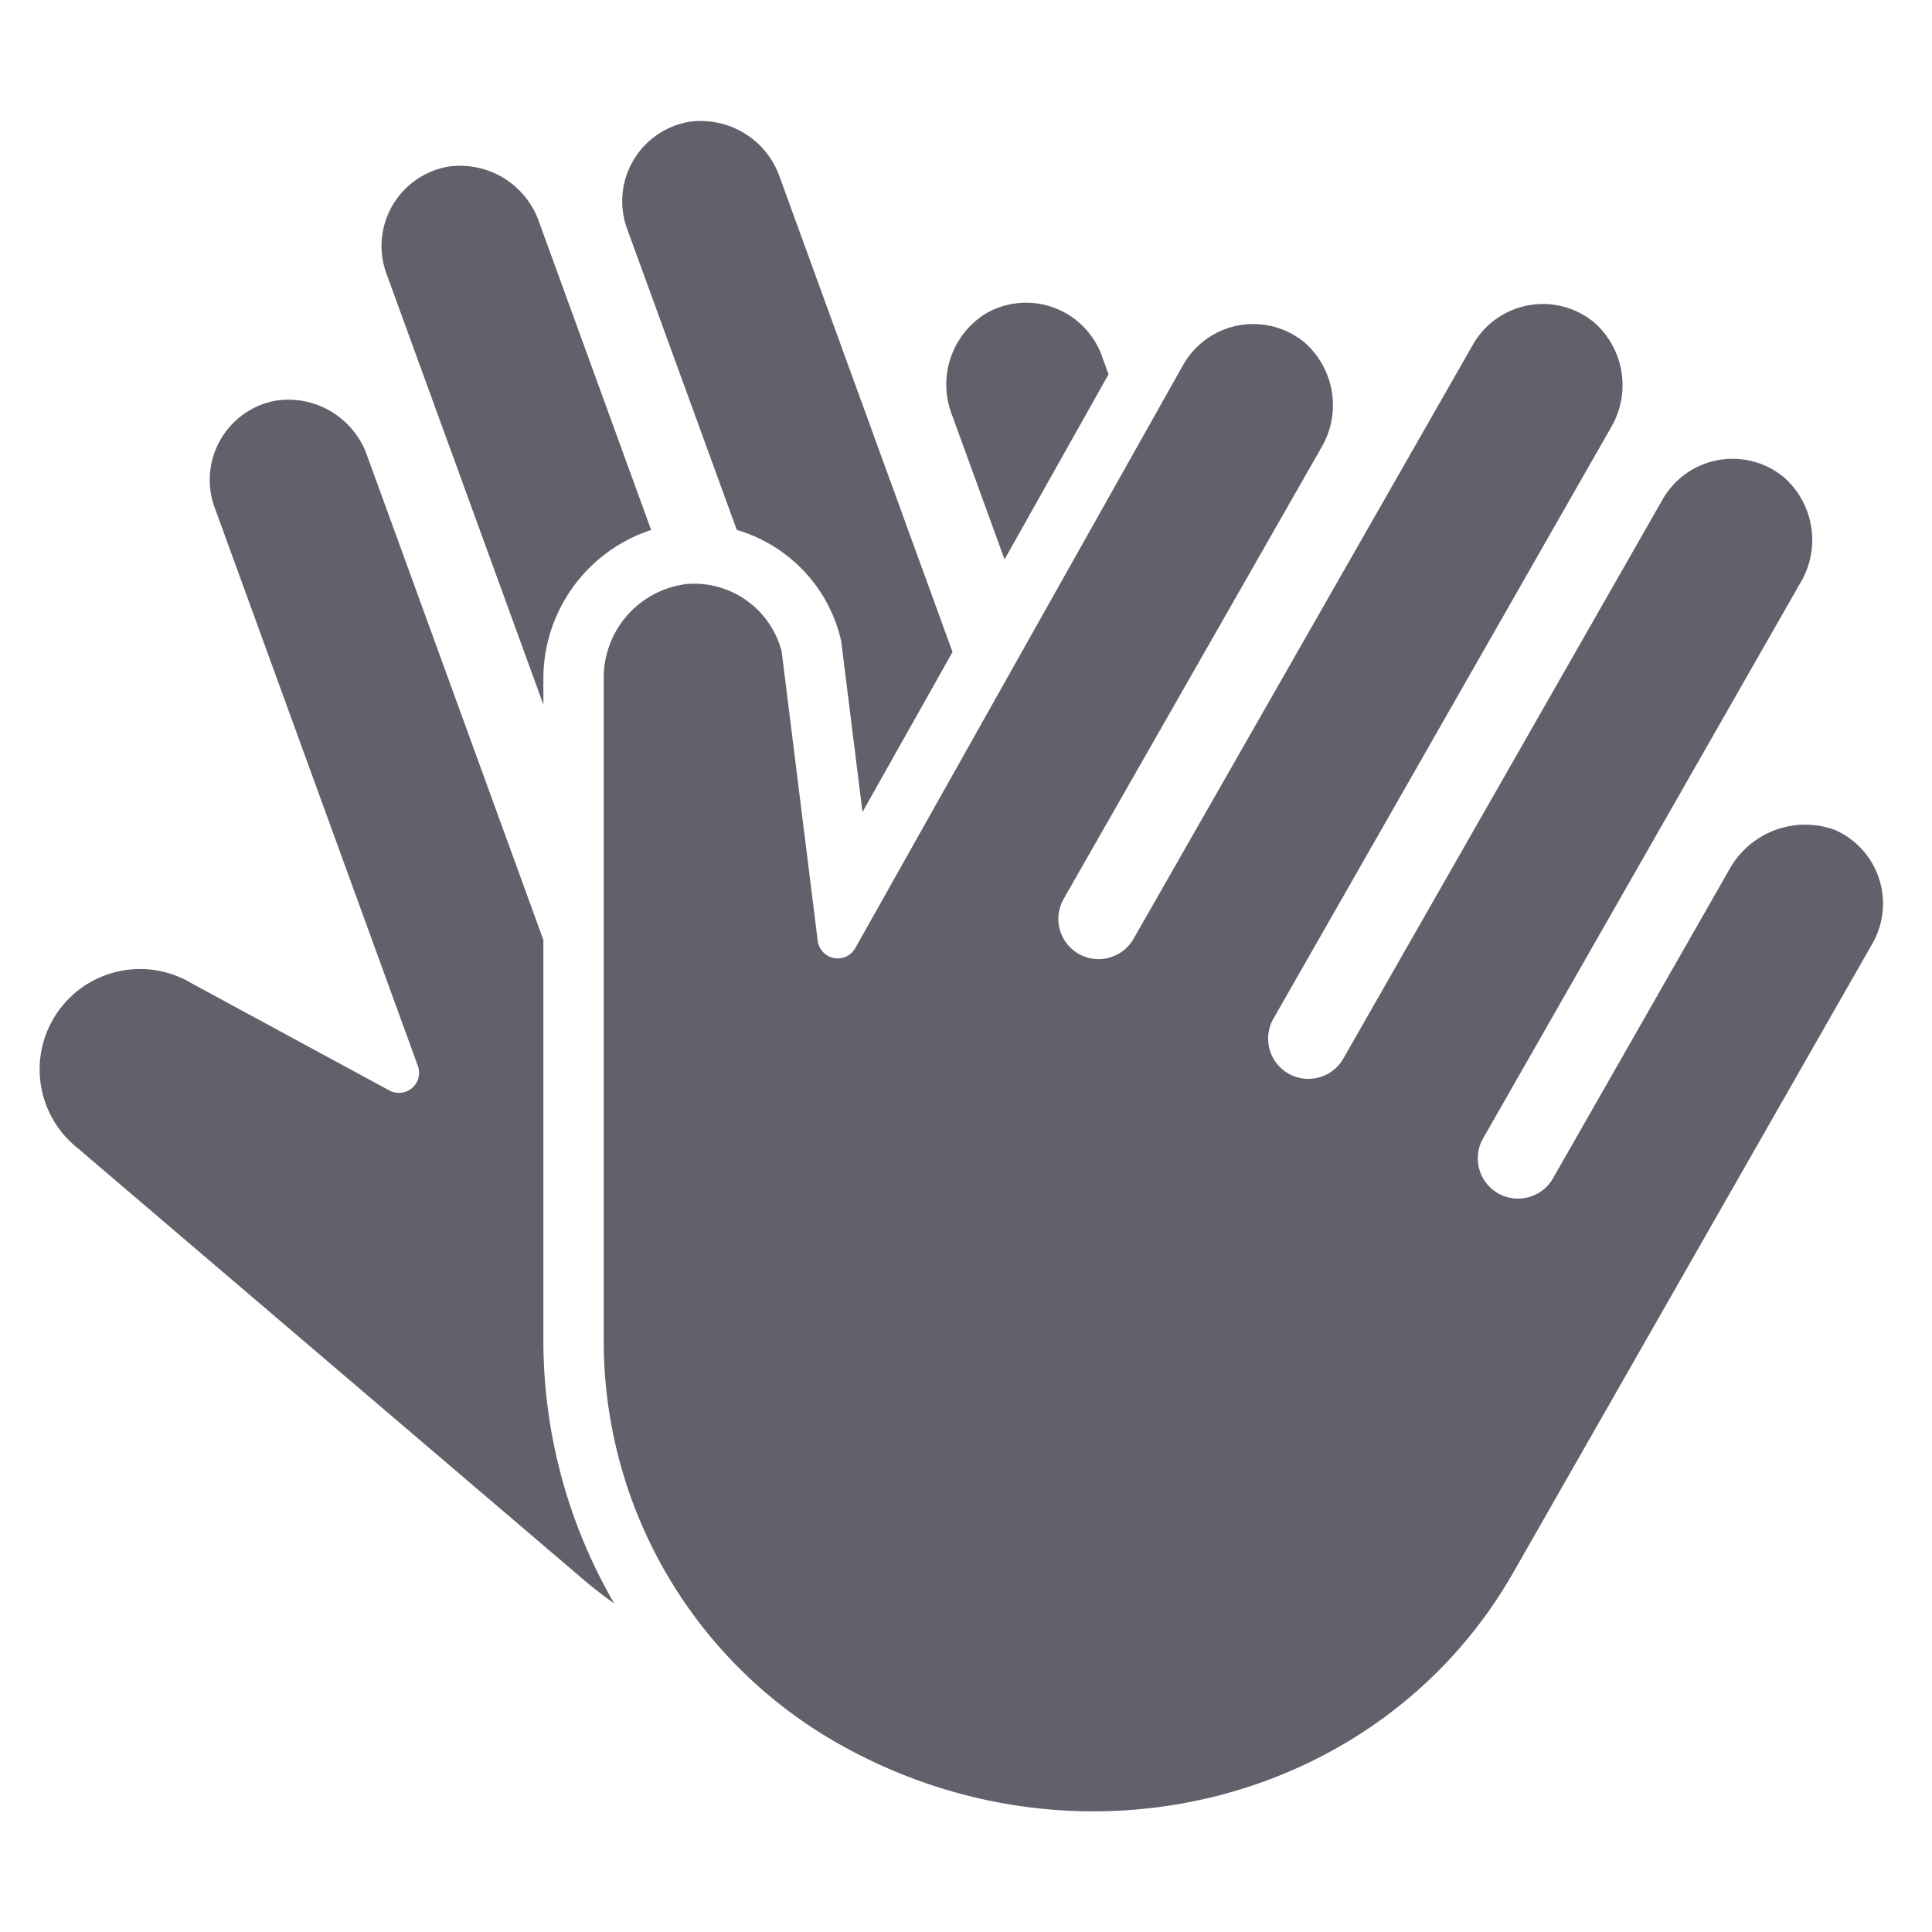 <svg xmlns="http://www.w3.org/2000/svg" height="64" width="64" viewBox="0 0 64 64">
    <path d="M18,44.5V31.137L12.17,15.118a2.768,2.768,0,0,0-3.034-1.847,2.668,2.668,0,0,0-2.027,3.537l6.733,18.5a.667.667,0,0,1-.944.815L6.354,32.576a3.326,3.326,0,0,0-3.8,5.441l16.869,14.39c.3.25.609.485.925.711A17.381,17.381,0,0,1,18,44.5Z" fill="#61616b" data-color="color-2"></path>
    <path d="M33.277,18.531,36.722,12.4l-.224-.617a2.669,2.669,0,0,0-3.827-1.406,2.765,2.765,0,0,0-1.136,3.364Z" fill="#61616b" data-color="color-2"></path>
    <path d="M24.407,17.554a4.988,4.988,0,0,1,3.422,3.529l.033.126.709,5.69,2.983-5.3L25.837,5.887A2.768,2.768,0,0,0,22.8,4.04a2.668,2.668,0,0,0-2.027,3.537Z" fill="#61616b" data-color="color-2"></path>
    <path d="M18,23.34v-.823a5.185,5.185,0,0,1,3.57-4.961L17.863,7.37A2.767,2.767,0,0,0,14.83,5.523,2.668,2.668,0,0,0,12.8,9.06Z" fill="#61616b" data-color="color-2"></path>
    <path d="M60.788,27.494a2.87,2.87,0,0,0-3.468,1.25L51.445,39.033a1.333,1.333,0,0,1-2.316-1.322l10.509-18.4a2.766,2.766,0,0,0-.552-3.508,2.669,2.669,0,0,0-4.009.74L44.5,35.066a1.333,1.333,0,0,1-2.316-1.322l11.17-19.561a2.767,2.767,0,0,0-.552-3.508,2.669,2.669,0,0,0-4.009.74L37.55,31.1a1.333,1.333,0,1,1-2.315-1.323L43.76,14.848a2.767,2.767,0,0,0-.552-3.509,2.669,2.669,0,0,0-4.009.74L28.331,31.409a.667.667,0,0,1-1.243-.244l-1.194-9.58a2.993,2.993,0,0,0-3.153-2.238A3.125,3.125,0,0,0,20,22.516V44.489a15.315,15.315,0,0,0,7.718,13.24c7.993,4.564,18.026,2.042,22.408-5.631l11.9-20.842A2.666,2.666,0,0,0,60.788,27.494Z" fill="#61616b"></path>
</svg>